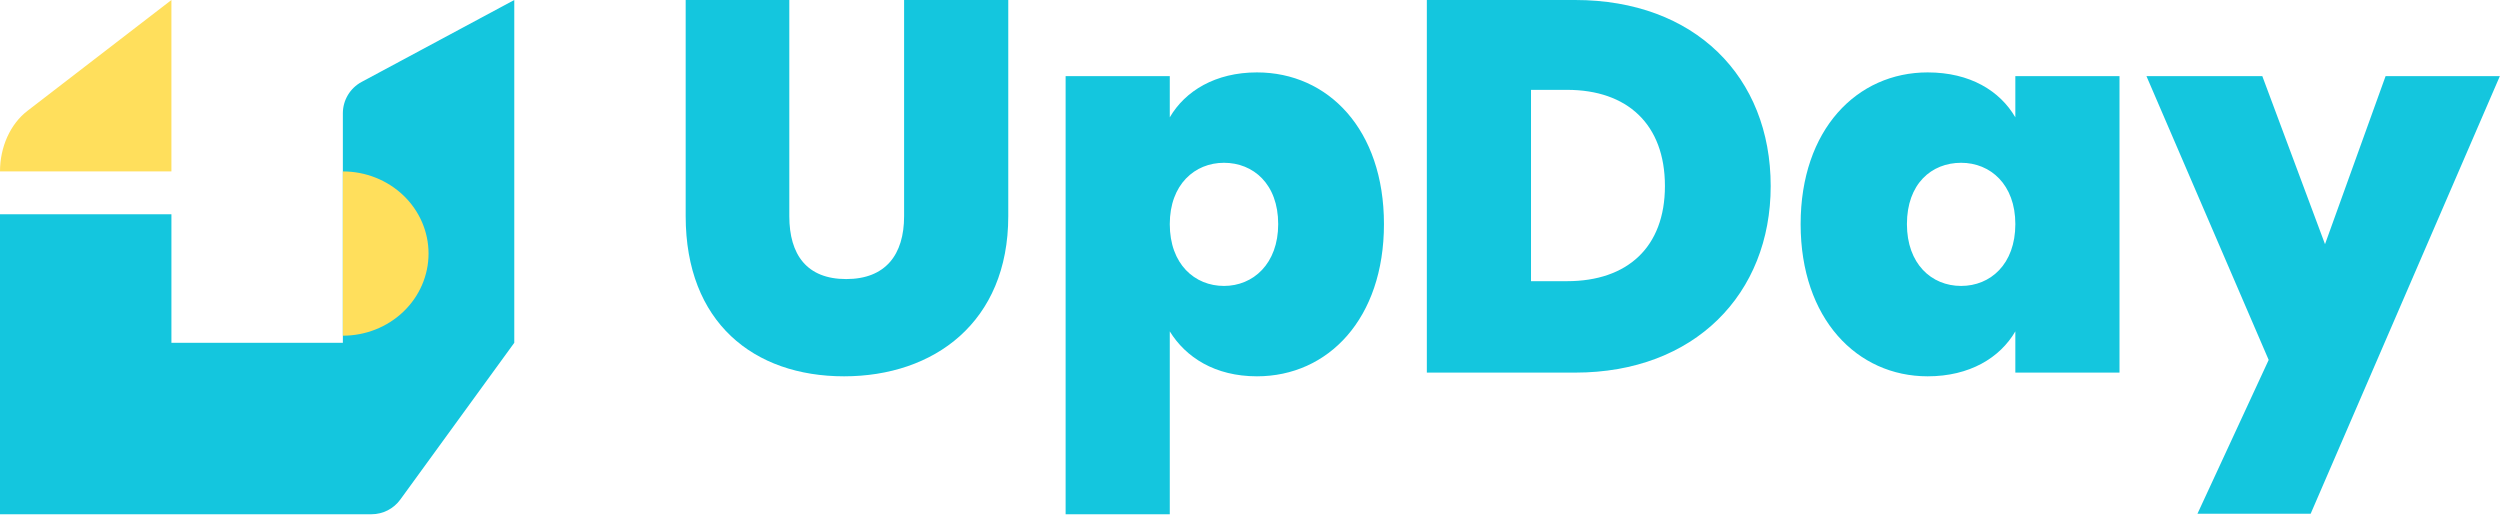 <svg width="703" height="145" viewBox="0 0 703 145" fill="none" xmlns="http://www.w3.org/2000/svg">
<path d="M192.812 60.786C192.812 90.659 211.941 105.819 237.346 105.819C262.602 105.819 283.524 90.659 283.524 60.786V0H254.233V60.786C254.233 71.636 249.003 78.472 237.944 78.472C226.885 78.472 221.954 71.636 221.954 60.786V0H192.812V60.786Z" fill="#14C6DE"/>
<path d="M328.943 32.994V21.401H299.652V144.609H328.943V93.186C333.426 100.468 341.645 105.819 353.451 105.819C373.477 105.819 389.169 89.619 389.169 63.016C389.169 36.412 373.477 20.361 353.451 20.361C341.795 20.361 333.276 25.563 328.943 32.994ZM359.429 63.016C359.429 74.162 352.405 80.404 344.186 80.404C335.966 80.404 328.943 74.311 328.943 63.016C328.943 51.869 335.966 45.776 344.186 45.776C352.405 45.776 359.429 51.72 359.429 63.016Z" fill="#14C6DE"/>
<path d="M442.922 0H401.227V104.778H442.922C476.547 104.778 497.917 82.634 497.917 52.315C497.917 21.55 476.547 0 442.922 0ZM430.518 79.067V25.266H440.68C457.567 25.266 468.178 34.926 468.178 52.315C468.178 69.555 457.567 79.067 440.68 79.067H430.518Z" fill="#14C6DE"/>
<path d="M506.338 63.016C506.338 89.619 522.18 105.819 542.056 105.819C553.862 105.819 562.38 100.617 566.714 93.186V104.778H596.005V21.401H566.714V32.994C562.38 25.563 554.011 20.361 542.056 20.361C522.18 20.361 506.338 36.412 506.338 63.016ZM566.714 63.016C566.714 74.311 559.69 80.404 551.47 80.404C543.102 80.404 536.227 74.162 536.227 63.016C536.227 51.72 543.102 45.776 551.47 45.776C559.69 45.776 566.714 51.869 566.714 63.016Z" fill="#14C6DE"/>
<path d="M653.793 68.663L636.159 21.401H603.58L637.952 101.211L617.926 144.46H649.758L702.96 21.401H670.83L653.793 68.663Z" fill="#14C6DE"/>
<path fill-rule="evenodd" clip-rule="evenodd" d="M144.615 96.405V0L101.684 23.04C98.438 24.782 96.412 28.168 96.412 31.851V96.403H48.203V60.252L0 60.253V144.607L0.004 144.605H104.47C107.67 144.605 110.676 143.074 112.558 140.486L144.602 96.411L144.615 96.405Z" fill="#14C6DE"/>
<path d="M48.203 48.203V0L7.719 31.166C2.912 34.866 0 41.294 0 48.203H48.203Z" fill="#FFDF5C"/>
<path d="M96.406 94.397C102.798 94.397 108.928 91.964 113.448 87.632C117.968 83.301 120.507 77.426 120.507 71.3C120.507 65.174 117.968 59.3 113.448 54.968C108.928 50.636 102.798 48.203 96.406 48.203L96.406 71.3L96.406 94.397Z" fill="#FFDF5C"/>
</svg>
